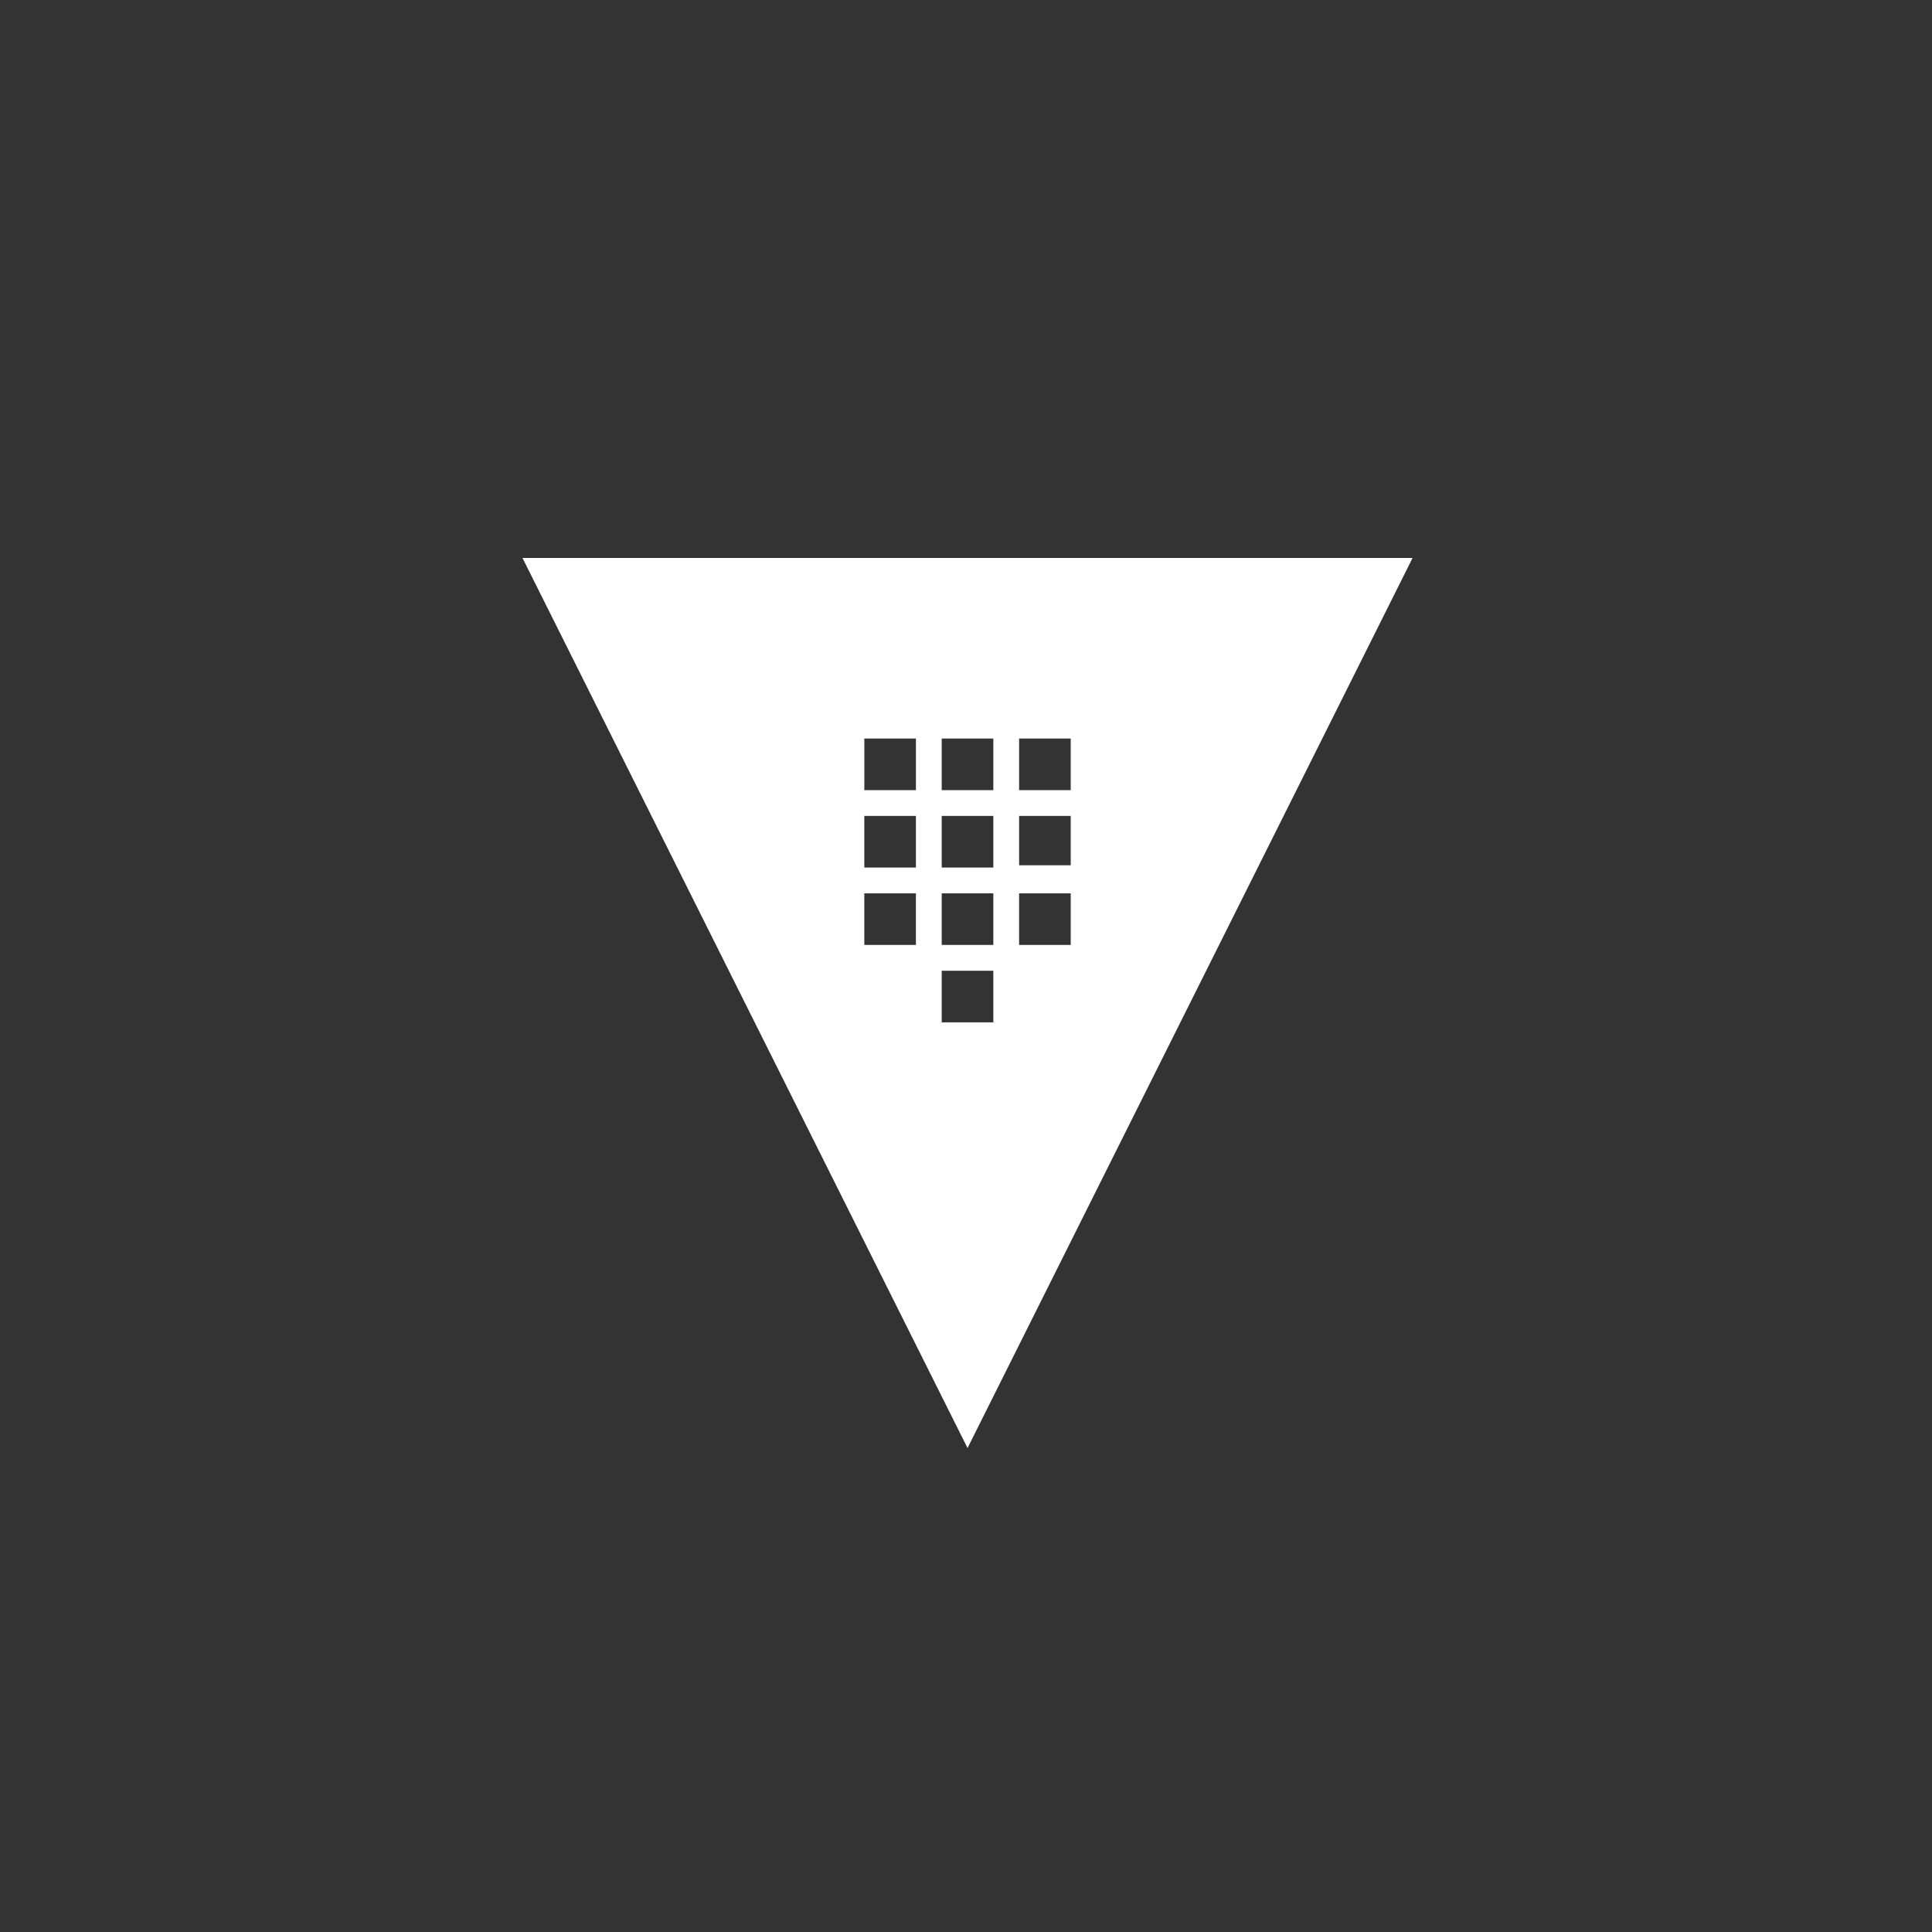 <?xml version="1.0" encoding="UTF-8" standalone="no"?>
<svg
   xmlns:dc="http://purl.org/dc/elements/1.1/"
   xmlns:cc="http://creativecommons.org/ns#"
   xmlns:rdf="http://www.w3.org/1999/02/22-rdf-syntax-ns#"
   xmlns:svg="http://www.w3.org/2000/svg"
   xmlns="http://www.w3.org/2000/svg"
   width="300"
   height="300"
   viewBox="0 0 79.375 79.375"
   version="1.1"
   id="svg8">
  <rect x="0" y="0" width="79.375" height="79.375" fill="#333333" stroke="none"/>
  <defs
     id="defs2" />
  <path
     id="rect831"
     transform="scale(0.265)"
     d="M 81,86.5 150,224.5 219,86.5 Z M 134,114.5 h 8 v 8 h -8 z m 12,0 h 8 v 8 h -8 z m 12,0 h 8 v 8 h -8 z m -24,12 h 8 v 8 h -8 z m 12,0 h 8 v 8 h -8 z m 12,0 h 8 v 7.65 h -8 z m -24,12 h 8 v 8 h -8 z m 12,0 h 8 v 8 h -8 z m 12,0 h 8 v 8 h -8 z m -12,12 h 8 v 8 h -8 z"
     style="opacity:1;fill:#ffffff;fill-opacity:1;fill-rule:evenodd;stroke:#ffffff;stroke-width:0;stroke-linecap:butt;stroke-linejoin:miter;stroke-miterlimit:4;stroke-dasharray:none;stroke-opacity:1;paint-order:normal" />
</svg>
